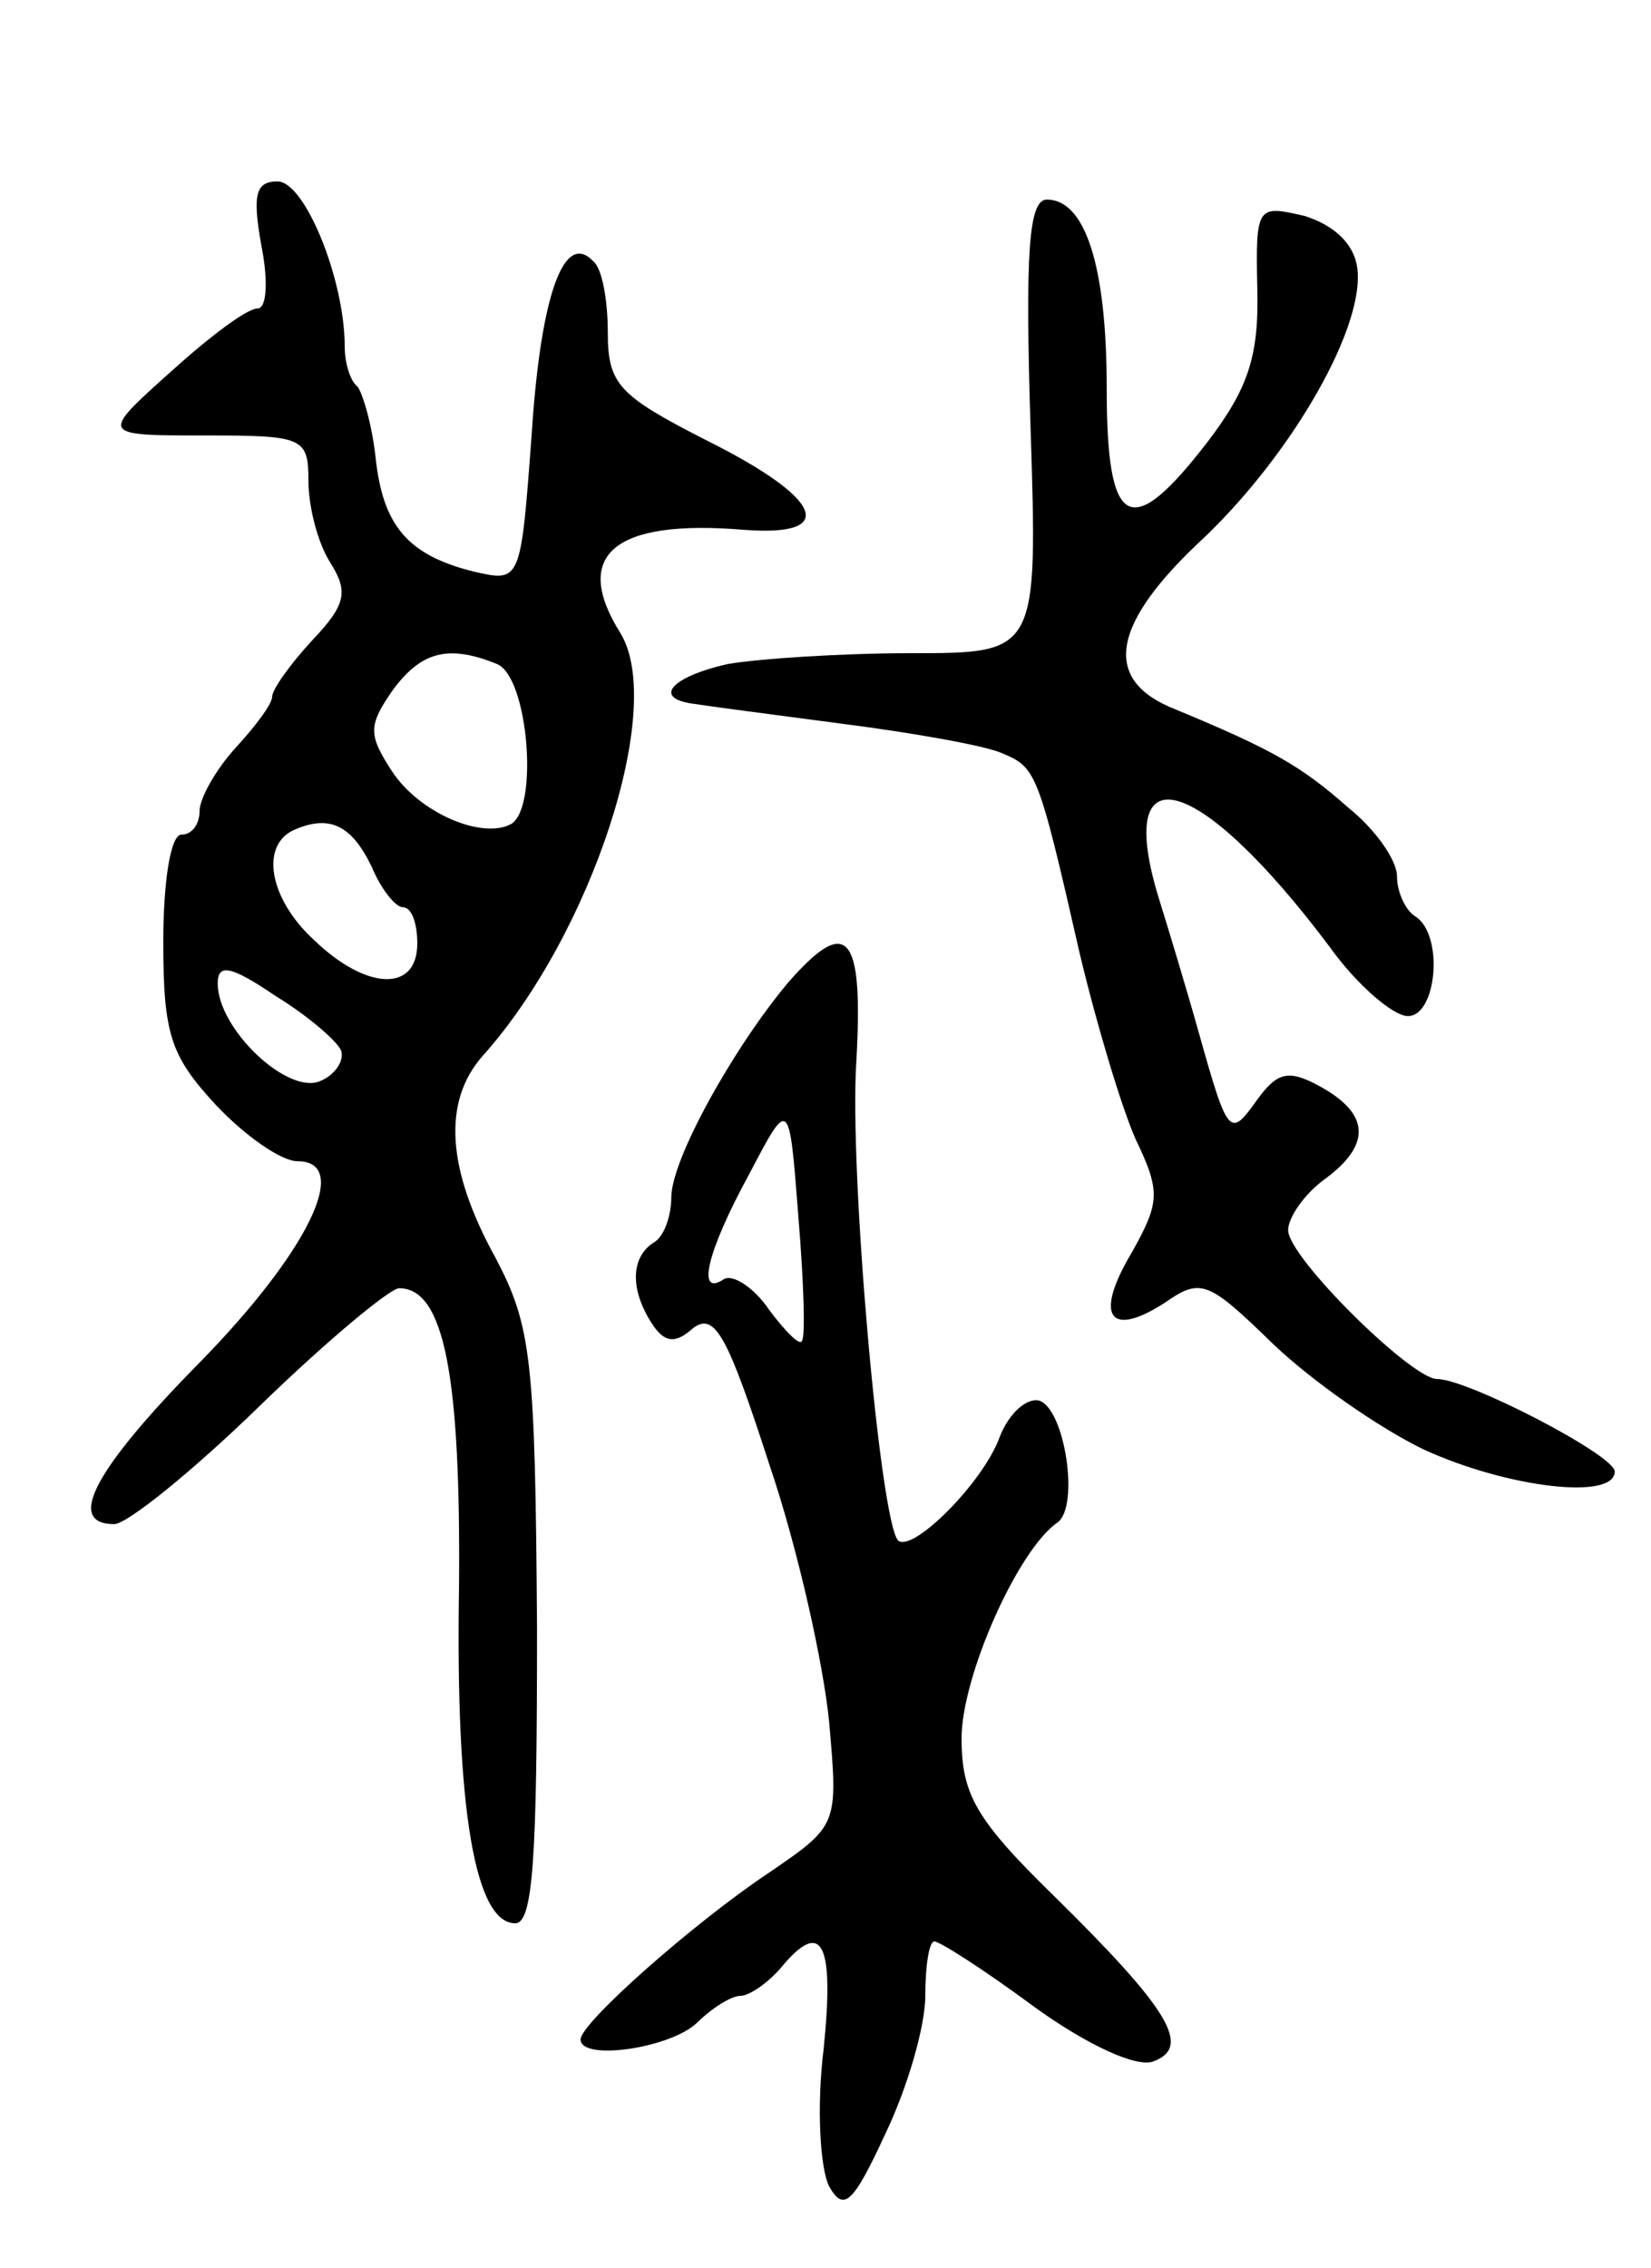 <svg version="1.0" xmlns="http://www.w3.org/2000/svg"
 width="91pt" height="125pt" viewBox="0 0 91 125"
 preserveAspectRatio="xMidYMid meet">
<g transform="translate(0,125) scale(0.1,-0.1)"
fill="#000000" stroke="none">
<path d="M144 1115 c4 -20 3 -35 -2 -35 -6 0 -27 -16 -48 -35 -39 -35 -39 -35
19 -35 54 0 57 -1 57 -25 0 -14 5 -34 12 -45 10 -16 9 -23 -10 -43 -12 -13
-22 -27 -22 -31 0 -4 -9 -16 -20 -28 -11 -12 -20 -28 -20 -35 0 -7 -4 -13 -10
-13 -6 0 -10 -26 -10 -59 0 -51 4 -63 29 -90 16 -17 36 -31 45 -31 30 0 6 -50
-55 -112 -57 -58 -73 -88 -46 -88 7 0 43 29 80 65 37 36 72 65 77 65 25 0 34
-49 33 -165 -2 -123 9 -185 31 -185 10 0 12 38 12 162 -1 149 -3 167 -23 205
-27 49 -29 86 -7 111 60 67 101 192 76 233 -27 43 -4 63 68 57 52 -4 44 17
-20 49 -49 25 -55 31 -55 60 0 17 -3 35 -8 39 -16 17 -29 -18 -34 -96 -6 -81
-6 -81 -32 -75 -36 9 -50 25 -54 63 -2 18 -7 35 -10 39 -4 3 -7 13 -7 22 0 37
-22 91 -37 91 -12 0 -14 -7 -9 -35z m130 -231 c17 -7 23 -78 8 -88 -16 -9 -51
6 -66 29 -13 20 -13 25 0 44 16 22 31 26 58 15z m-69 -112 c5 -12 13 -22 17
-22 5 0 8 -9 8 -20 0 -27 -28 -26 -57 2 -25 23 -30 53 -10 61 19 8 31 2 42
-21z m-17 -101 c2 -6 -4 -14 -12 -17 -18 -7 -56 29 -56 54 0 11 7 10 32 -7 18
-11 34 -25 36 -30z"/>
<path d="M568 1015 c4 -125 4 -125 -66 -125 -38 0 -84 -3 -101 -6 -31 -7 -42
-19 -18 -22 6 -1 44 -6 82 -11 39 -5 78 -12 87 -16 19 -8 20 -9 43 -110 9 -38
23 -85 31 -103 14 -29 13 -35 -2 -62 -21 -35 -13 -48 18 -28 20 14 24 12 60
-23 21 -20 58 -46 83 -58 46 -21 105 -28 105 -12 0 9 -81 51 -98 51 -14 0 -82
67 -82 82 0 7 9 20 20 28 26 19 25 36 -2 51 -18 10 -24 8 -35 -7 -15 -21 -16
-21 -32 36 -7 25 -17 58 -22 74 -26 84 22 70 94 -26 15 -21 35 -38 43 -38 16
0 20 45 4 55 -5 3 -10 13 -10 22 0 9 -12 26 -27 38 -26 23 -42 32 -95 54 -41
16 -36 47 16 95 49 47 89 117 84 149 -2 13 -13 23 -29 28 -26 6 -27 6 -26 -40
1 -37 -5 -55 -27 -84 -43 -56 -56 -49 -56 29 0 68 -12 104 -33 104 -10 0 -12
-29 -9 -125z"/>
<path d="M434 708 c-30 -36 -64 -97 -64 -118 0 -10 -4 -22 -10 -25 -12 -8 -13
-25 -1 -44 7 -11 13 -12 23 -3 12 9 19 -4 42 -75 16 -47 30 -111 33 -142 5
-57 5 -57 -33 -83 -42 -28 -104 -83 -104 -92 0 -12 49 -5 64 9 8 8 19 15 24
15 5 0 15 7 22 15 23 28 30 15 24 -44 -4 -32 -2 -66 3 -76 8 -14 13 -10 31 29
12 25 22 59 22 76 0 16 2 30 5 30 3 0 28 -16 55 -36 29 -21 57 -34 66 -30 21
8 8 29 -55 91 -43 42 -51 56 -51 87 0 34 31 104 53 119 12 9 4 62 -10 67 -7 2
-17 -7 -22 -20 -9 -25 -48 -64 -56 -57 -10 11 -27 204 -23 264 4 71 -5 81 -38
43z m8 -197 c-1 -3 -9 5 -18 17 -8 12 -20 20 -25 17 -15 -10 -10 14 14 58 22
42 22 42 27 -23 3 -36 4 -67 2 -69z"/>
</g>
</svg>
